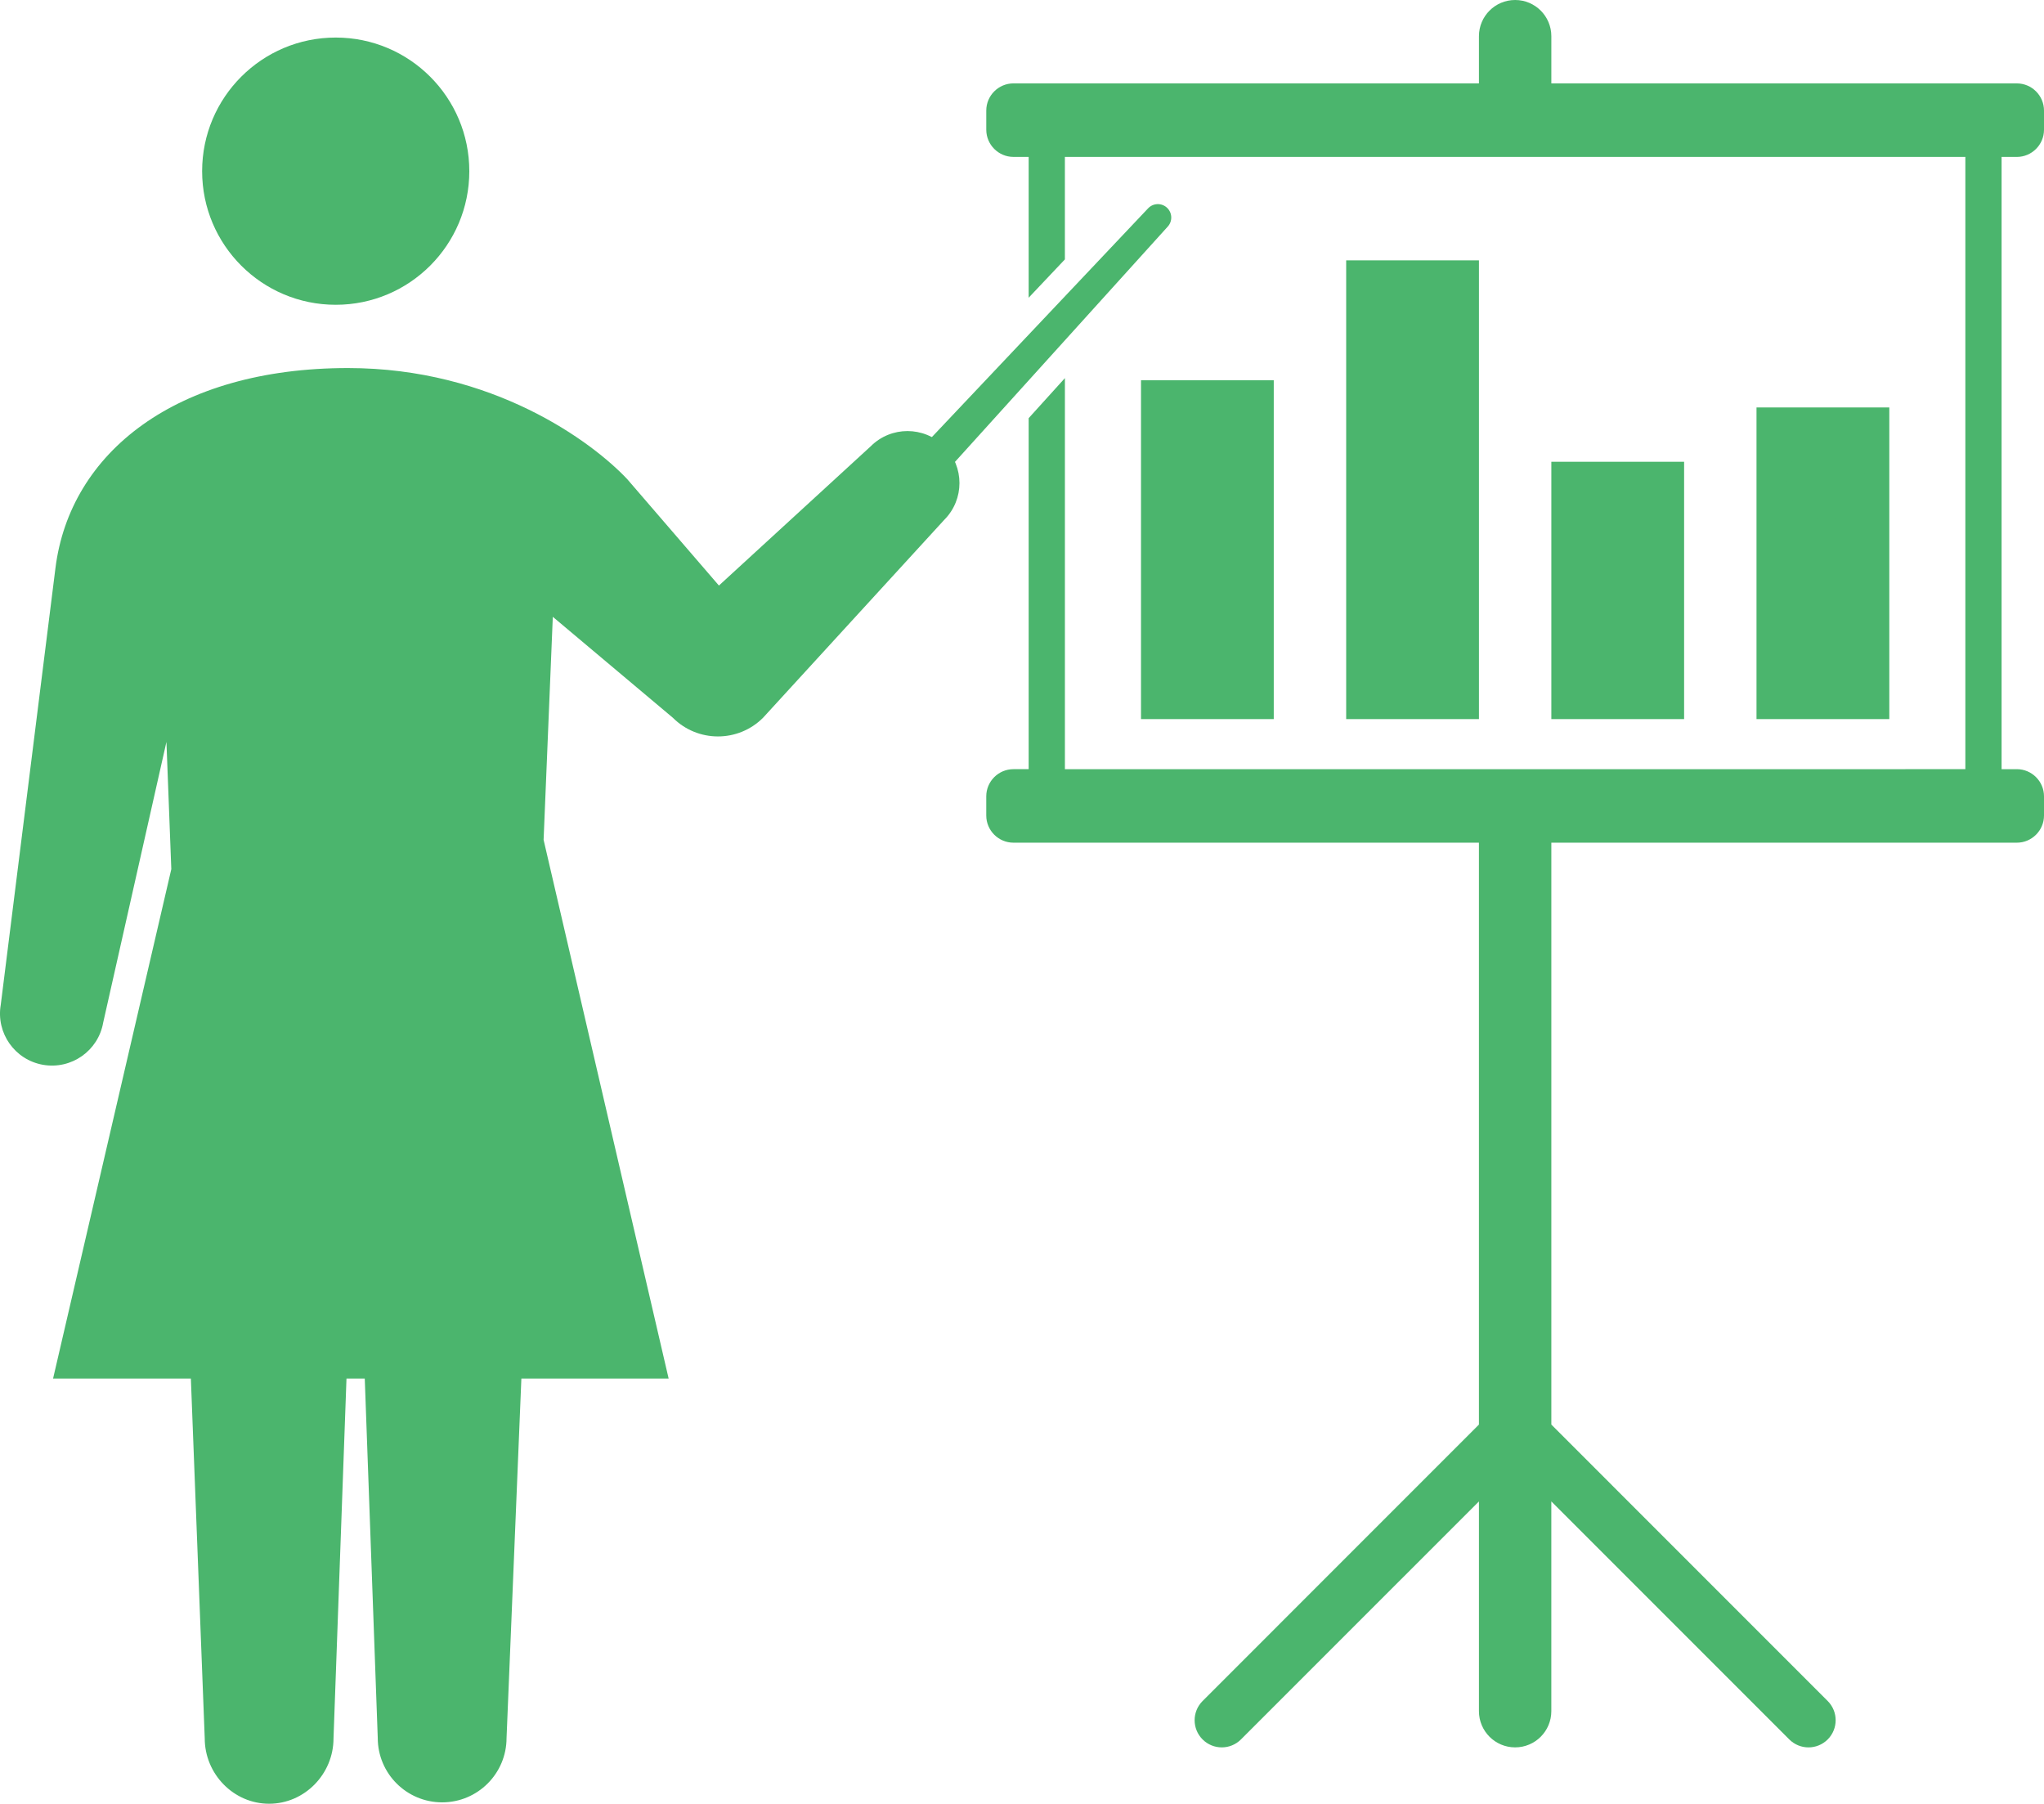 <?xml version="1.0" encoding="utf-8"?>
<!-- Generator: Adobe Illustrator 16.0.0, SVG Export Plug-In . SVG Version: 6.00 Build 0)  -->
<!DOCTYPE svg PUBLIC "-//W3C//DTD SVG 1.1//EN" "http://www.w3.org/Graphics/SVG/1.1/DTD/svg11.dtd">
<svg version="1.1" id="レイヤー_1" xmlns="http://www.w3.org/2000/svg" xmlns:xlink="http://www.w3.org/1999/xlink" x="0px"
	 y="0px" width="119.223px" height="105.187px" viewBox="0 0 119.223 105.187" enable-background="new 0 0 119.223 105.187"
	 xml:space="preserve">
<g>
	<g>
		<path fill="#4BB56D" d="M47.686,34.153c0.443,0.41,1.134,0.383,1.543-0.06l18.88-20.875c0.294-0.318,0.274-0.813-0.042-1.106
			c-0.318-0.294-0.814-0.274-1.107,0.044L47.625,32.607C47.213,33.051,47.242,33.743,47.686,34.153z"/>
		<rect x="18.983" y="21.991" fill="#4BB56D" width="3.52" height="1.76"/>
		<circle fill="#4BB56D" cx="70.609" cy="36.831" r="2.288"/>
		<g>
			<g>
				<rect x="78.52" y="15.183" fill="#4BB56D" width="7.744" height="26.752"/>
				<rect x="66.553" y="22.176" fill="#4BB56D" width="7.743" height="19.759"/>
				<rect x="90.487" y="26.928" fill="#4BB56D" width="7.744" height="15.007"/>
				<rect x="102.454" y="23.761" fill="#4BB56D" width="7.746" height="18.174"/>
			</g>
			<path fill="#4BB56D" d="M117.64,9.151c0.87,0,1.583-0.713,1.583-1.584V6.448c0-0.872-0.713-1.584-1.583-1.584H90.487V2.112
				C90.487,0.946,89.542,0,88.375,0s-2.111,0.946-2.111,2.112v2.751H59.112c-0.871,0-1.584,0.712-1.584,1.584v1.119
				c0,0.871,0.713,1.584,1.584,1.584H60v8.211l2.113-2.234V9.151h52.523v35.704H62.114V22.05L60,24.386v20.469h-0.889
				c-0.871,0-1.584,0.712-1.584,1.583v1.12c0,0.871,0.713,1.584,1.584,1.584h27.152v33.934L70.145,99.197
				c-0.619,0.619-0.619,1.621,0,2.24c0.619,0.618,1.62,0.618,2.238,0l13.881-13.88v12.231c0,1.166,0.945,2.112,2.111,2.112
				s2.111-0.946,2.111-2.112V87.557l13.88,13.88c0.31,0.309,0.716,0.464,1.12,0.464s0.811-0.155,1.121-0.464
				c0.618-0.619,0.618-1.621,0-2.24L90.487,83.076V49.142h27.153c0.87,0,1.583-0.713,1.583-1.584v-1.12
				c0-0.871-0.713-1.583-1.583-1.583h-0.891V9.151H117.64z"/>
			<circle fill="#4BB56D" cx="82.226" cy="25.919" r="2.289"/>
			<circle fill="#4BB56D" cx="94.359" cy="34.431" r="2.289"/>
			<circle fill="#4BB56D" cx="106.514" cy="28.031" r="2.288"/>
		</g>
		<path fill="#4BB56D" d="M55.077,26.026c-1.186-1.184-3.105-1.184-4.289,0l-8.854,8.121l-5.352-6.209
			c-2.047-2.173-7.836-6.475-16.283-6.475c-10.033,0-16.221,4.928-17.065,11.669L0.045,58.589c-0.287,1.648,0.816,3.22,2.467,3.507
			c1.65,0.286,3.222-0.817,3.508-2.468l3.688-16.362l0.284,7.42L3.096,80.39h8.037l0.809,20.986c0,2.074,1.682,3.811,3.754,3.811
			c2.074,0,3.757-1.736,3.757-3.811L20.21,80.39h0.837h0.229l0.758,20.961c0,2.074,1.682,3.755,3.756,3.755s3.756-1.681,3.756-3.755
			l0.865-20.961H39l-7.293-31.414l0.537-13.006l7.002,5.886c1.453,1.453,3.809,1.453,5.262,0v0l10.568-11.541
			C56.26,29.131,56.26,27.211,55.077,26.026z"/>
	</g>
	<circle fill="#4BB56D" cx="19.582" cy="9.982" r="7.792"/>
</g>
</svg>
